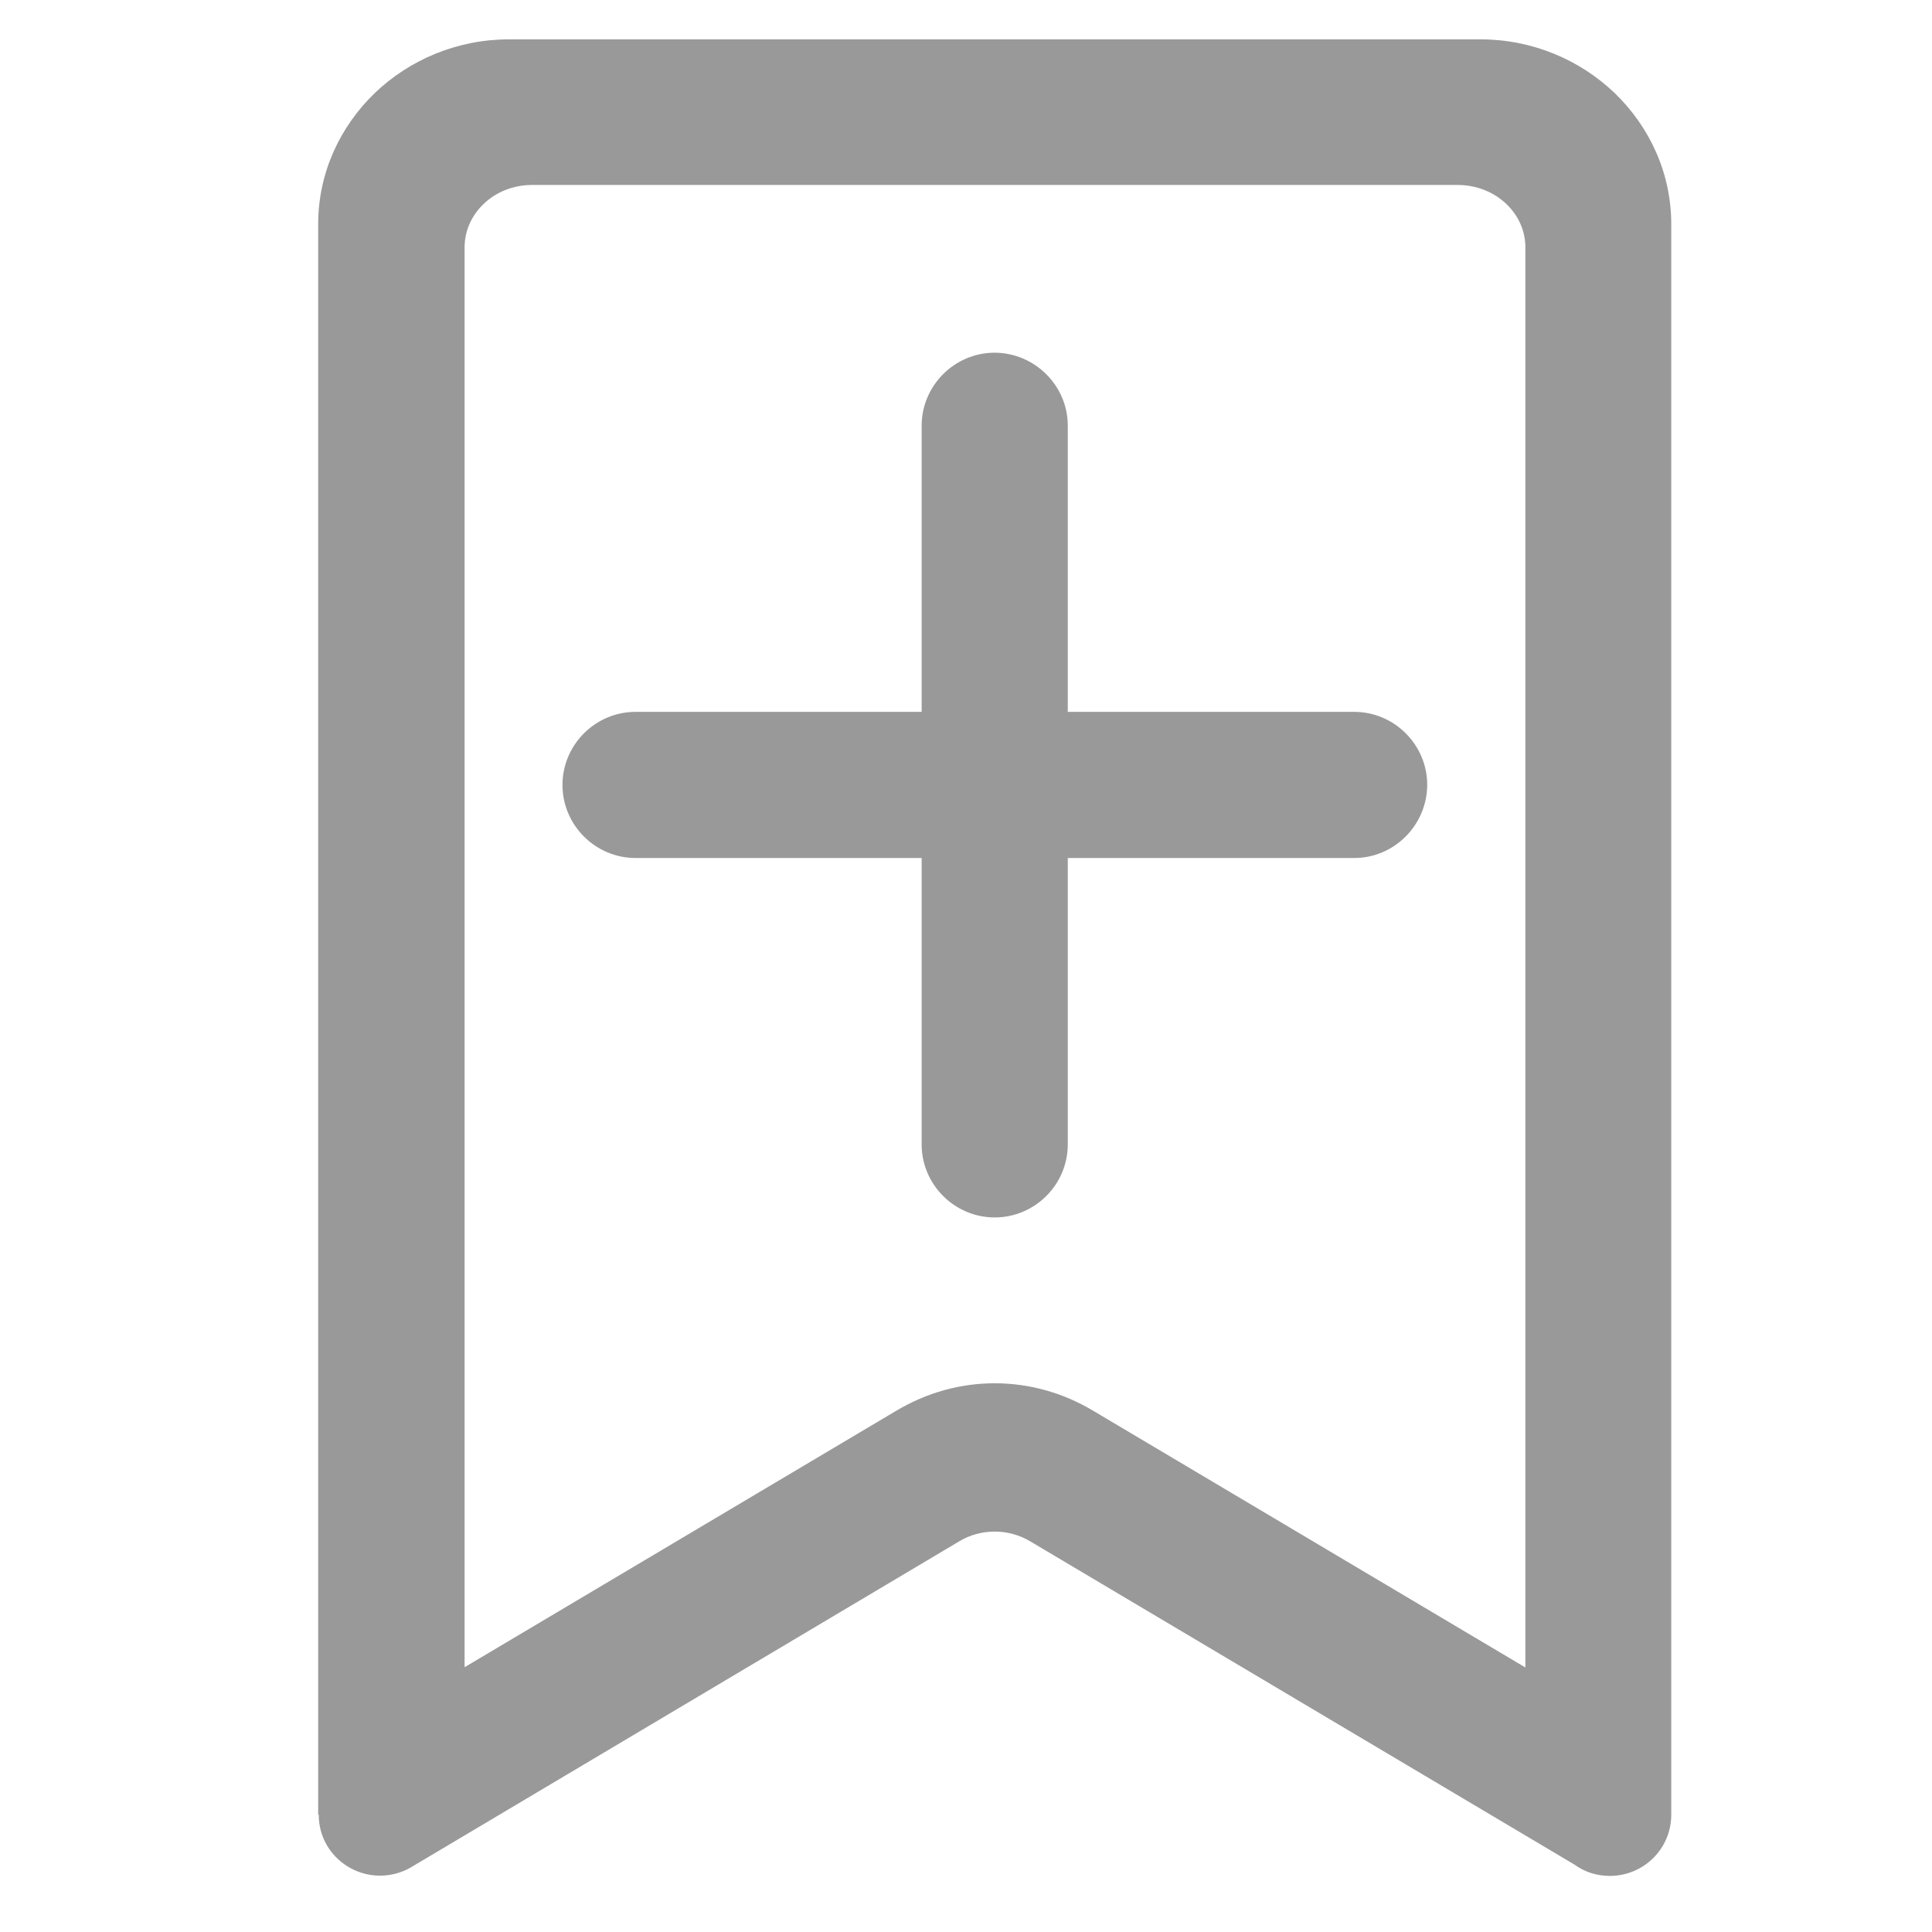 <?xml version="1.0" encoding="utf-8"?>
<!-- Generator: Adobe Illustrator 19.0.0, SVG Export Plug-In . SVG Version: 6.00 Build 0)  -->
<svg version="1.1" id="图层_1" xmlns="http://www.w3.org/2000/svg" xmlns:xlink="http://www.w3.org/1999/xlink" x="0px" y="0px"
	 viewBox="60 62.4 716.5 716.5" style="enable-background:new 60 62.4 716.5 716.5;" xml:space="preserve">
<style type="text/css">
	.st0{fill:#999999;}
</style>
<g>
	<g>
		<path class="st0" d="M248.7,77h360.4c19.2,0,36.8,7.6,49.6,19.8c13,12.5,21.1,29.7,21.1,48.7v589.9c0,12.6-10.2,22.7-22.8,22.7
			c-4.9,0-9.4-1.5-13.1-4.2L442.2,634.1c-4.1-2.5-8.8-3.7-13.3-3.7c-4.6,0-9.2,1.2-13.3,3.7l-203,120.7c-10.8,6.4-24.7,2.9-31.2-7.8
			c-2.2-3.6-3.2-7.7-3.2-11.6H178V145.5c0-19,8.1-36.2,21.1-48.7C211.9,84.6,229.5,77,248.7,77L248.7,77z M600.6,131H257.3
			c-7.1,0-13.5,2.7-18,7.1c-4.3,4.1-7,9.8-7,16v526.6l159.9-95c11.5-6.9,24.1-10.3,36.7-10.3c12.6,0,25.2,3.4,36.7,10.3l160.1,95.1
			V154.1c0-6.2-2.7-11.9-7-16C614.1,133.7,607.7,131,600.6,131L600.6,131z M600.6,131"/>
	</g>
	<path class="st0" d="M562.2,380.6H295.7c-14.9,0-27.1-12.2-27.1-27.1c0-14.9,12.2-27.1,27.1-27.1h266.5c14.9,0,27.1,12.2,27.1,27.1
		C589.2,368.4,577.1,380.6,562.2,380.6L562.2,380.6z M562.2,380.6"/>
	<path class="st0" d="M456,220.3v266.5c0,14.9-12.2,27.1-27.1,27.1c-14.9,0-27.1-12.2-27.1-27.1V220.3c0-14.9,12.2-27.1,27.1-27.1
		C443.8,193.3,456,205.4,456,220.3L456,220.3z M456,220.3"/>
</g>
</svg>
